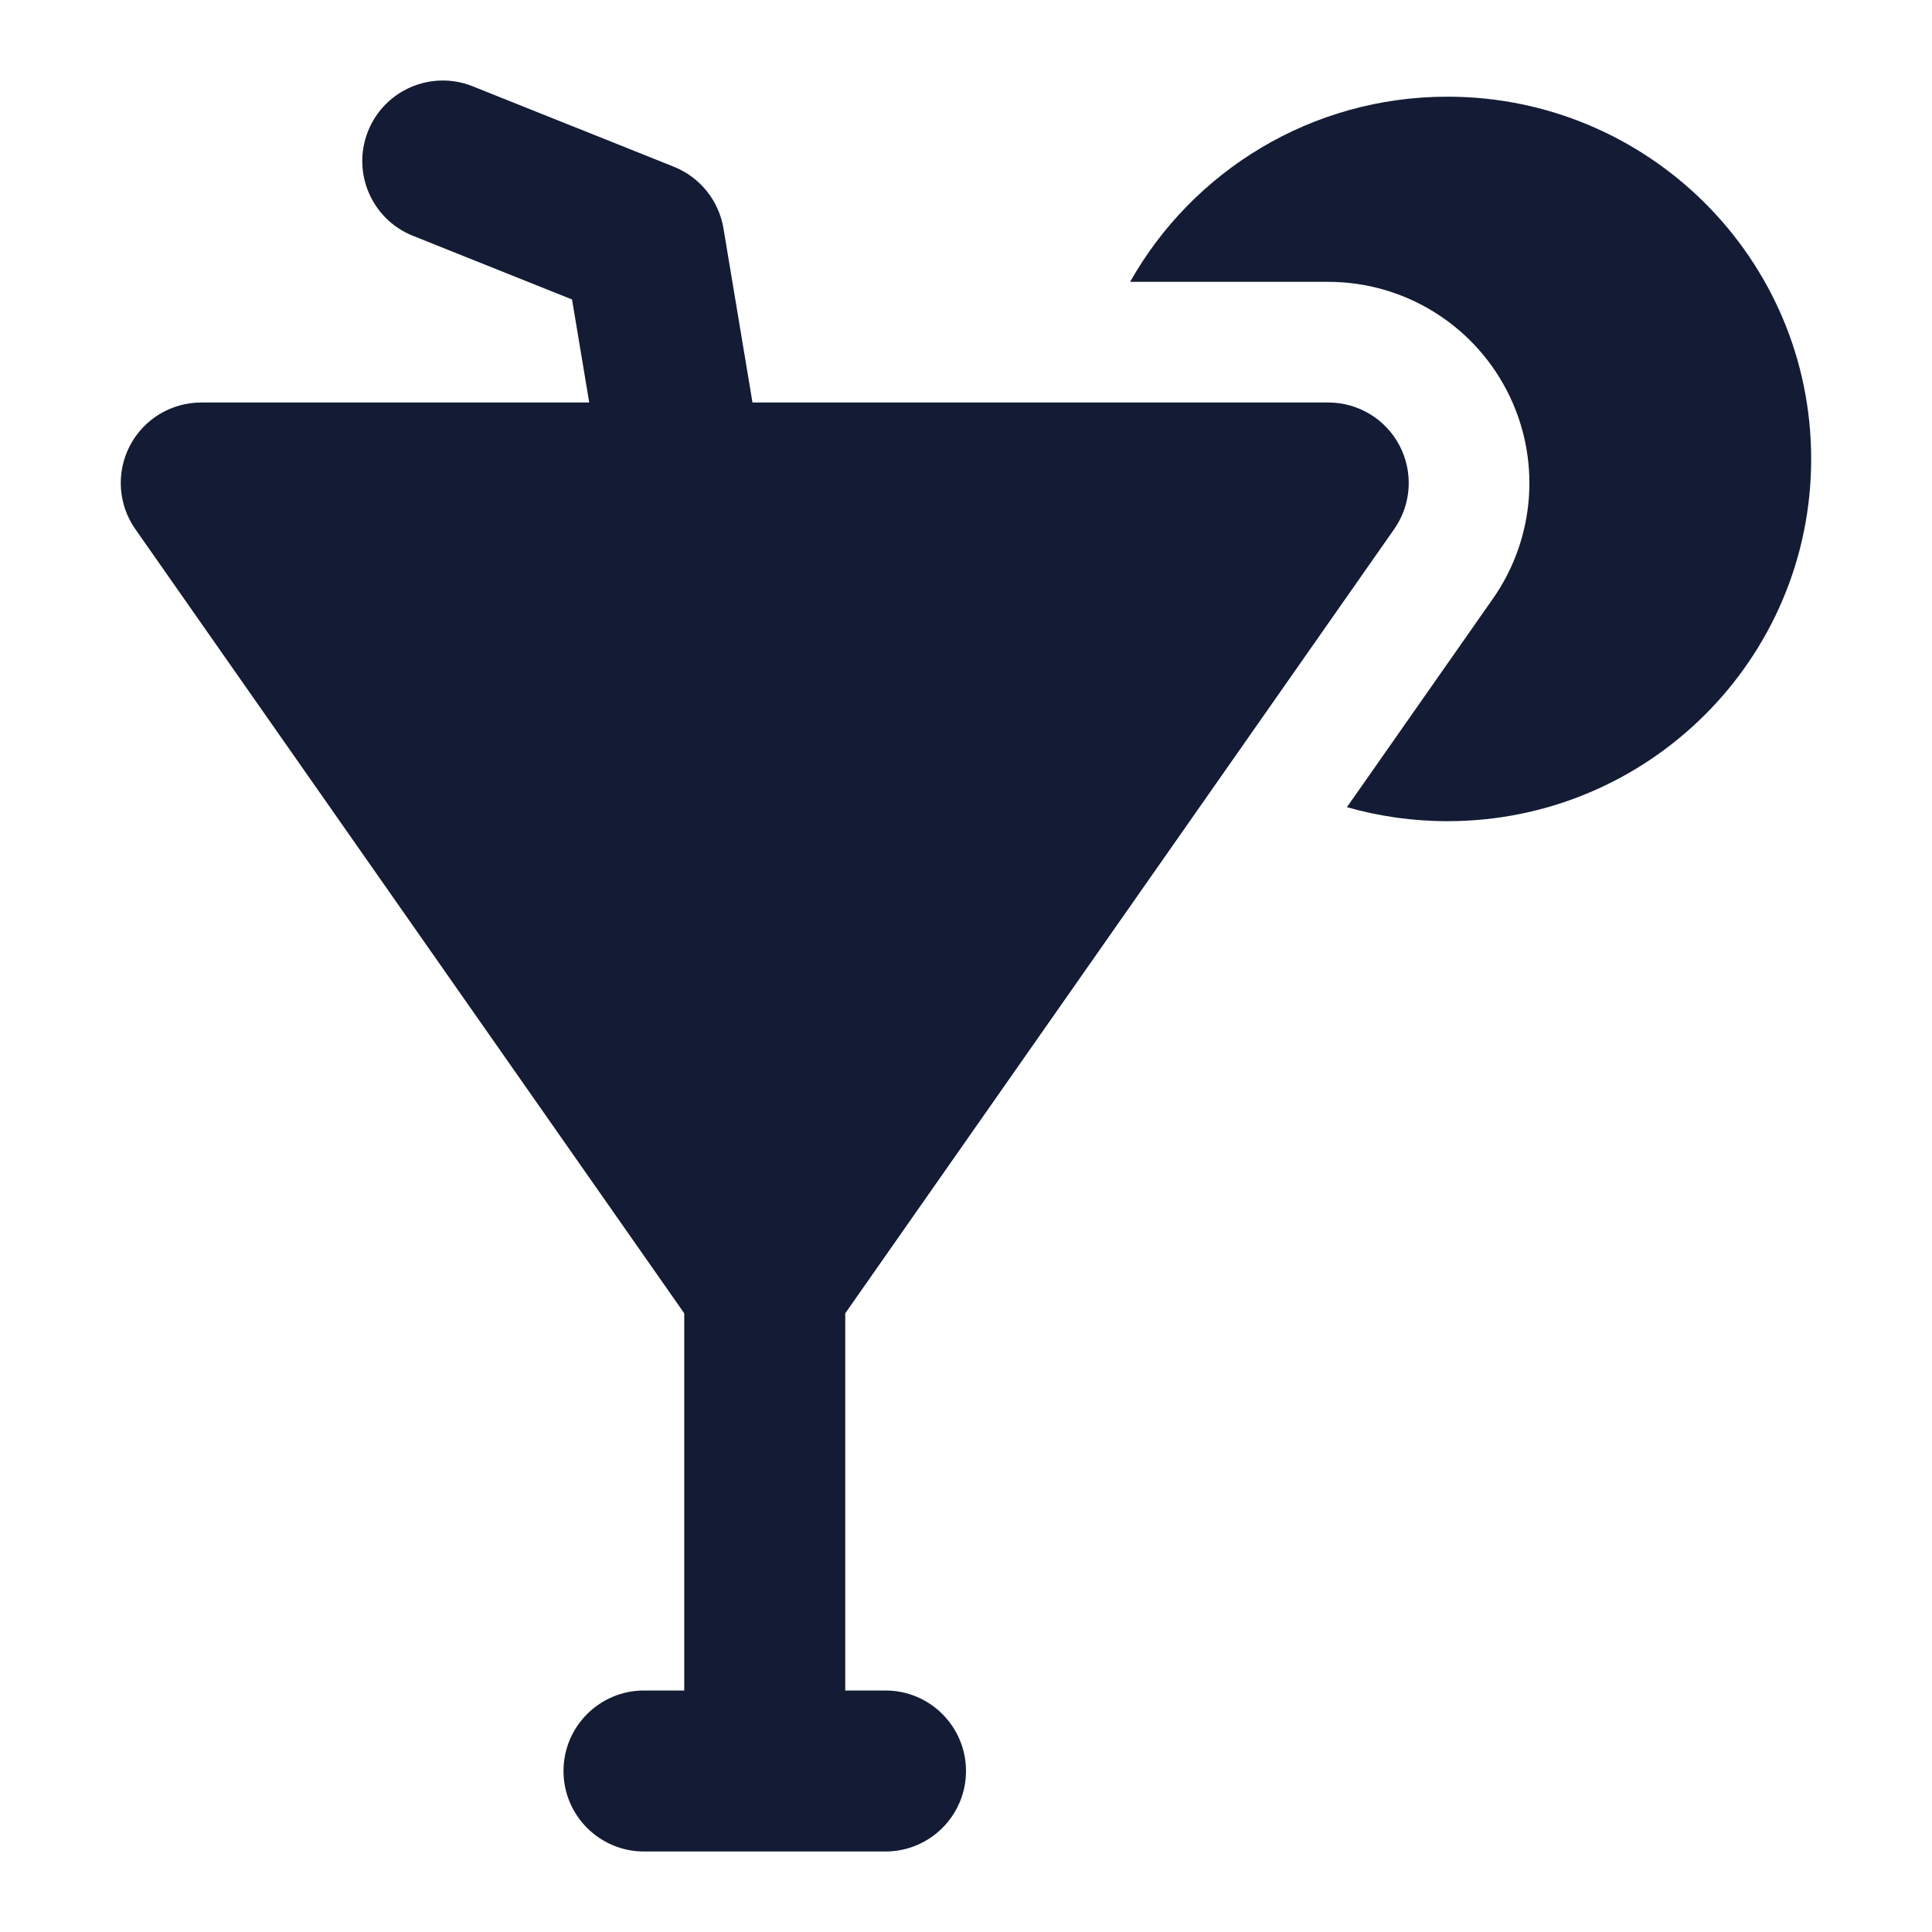 <svg width="24" height="24" viewBox="0 0 24 24" fill="none" xmlns="http://www.w3.org/2000/svg">
<path fill-rule="evenodd" clip-rule="evenodd" d="M1.613 5.538C1.785 5.207 2.127 5 2.5 5H16.5C16.873 5 17.215 5.207 17.387 5.538C17.559 5.869 17.533 6.268 17.319 6.573L10.319 16.573C10.132 16.841 9.826 17 9.5 17C9.174 17 8.868 16.841 8.681 16.573L1.681 6.573C1.467 6.268 1.441 5.869 1.613 5.538Z" fill="#141B34"/>
<path fill-rule="evenodd" clip-rule="evenodd" d="M4.572 1.629C4.777 1.116 5.359 0.867 5.872 1.072L8.372 2.072C8.696 2.202 8.929 2.491 8.987 2.836L9.487 5.836C9.577 6.381 9.209 6.896 8.665 6.987C8.12 7.077 7.605 6.709 7.514 6.165L7.106 3.72L5.129 2.929C4.616 2.724 4.367 2.142 4.572 1.629Z" fill="#141B34"/>
<path fill-rule="evenodd" clip-rule="evenodd" d="M9.5 15C10.052 15 10.5 15.448 10.5 16V21H11C11.552 21 12 21.448 12 22C12 22.552 11.552 23 11 23H8C7.448 23 7 22.552 7 22C7 21.448 7.448 21 8 21H8.5V16C8.5 15.448 8.948 15 9.5 15Z" fill="#141B34"/>
<path d="M16.732 10.027C17.129 10.14 17.548 10.201 17.981 10.201C20.471 10.201 22.499 8.191 22.499 5.701C22.499 3.211 20.471 1.201 17.981 1.201C16.29 1.201 14.813 2.127 14.039 3.501H16.499C17.431 3.501 18.286 4.02 18.716 4.847C19.147 5.673 19.081 6.671 18.547 7.435L16.732 10.027Z" fill="#141B34"/>
</svg>
